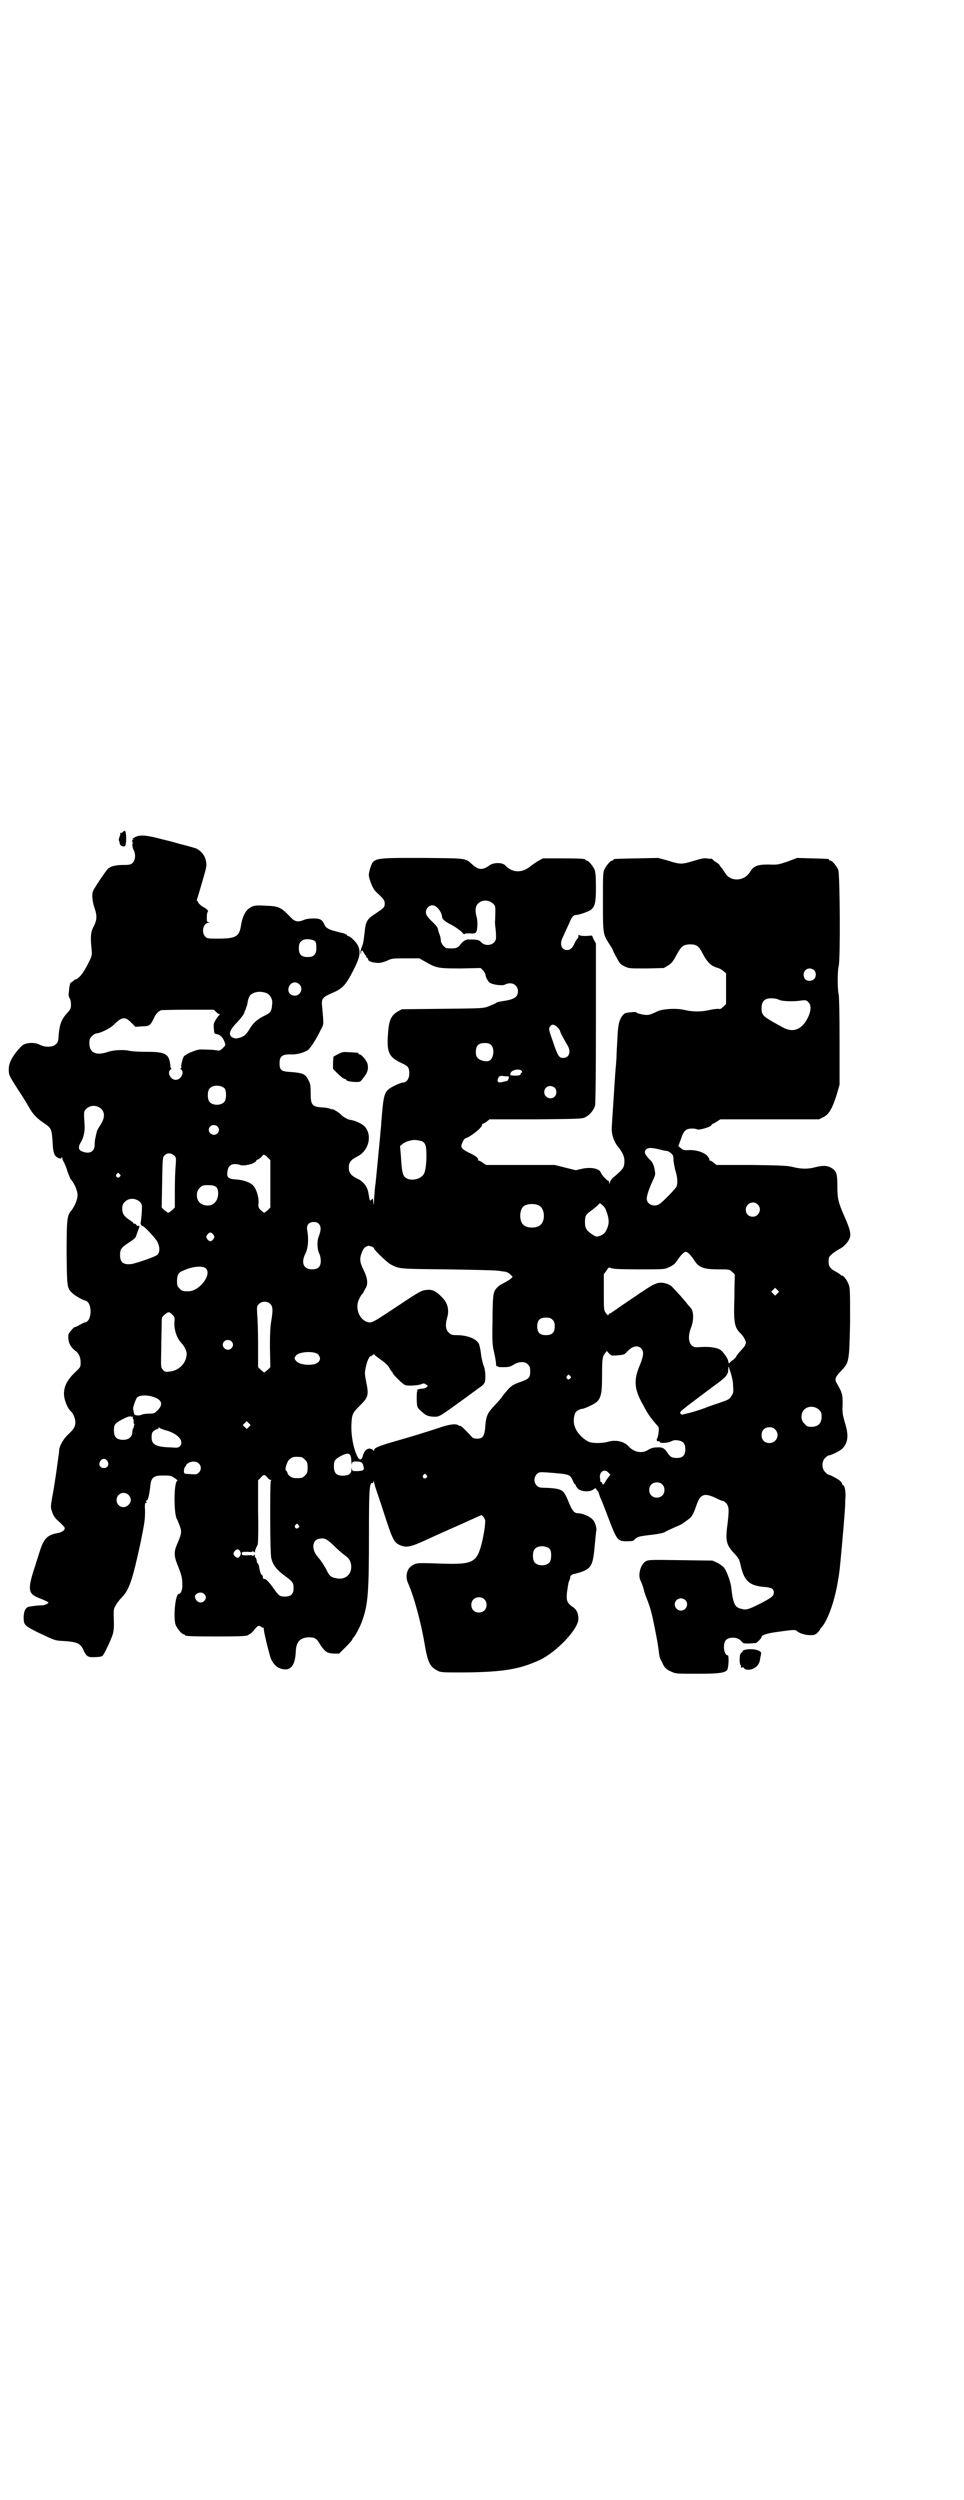 <?xml version="1.0" standalone="no"?>
<!DOCTYPE svg PUBLIC "-//W3C//DTD SVG 20010904//EN"
 "http://www.w3.org/TR/2001/REC-SVG-20010904/DTD/svg10.dtd">
<svg version="1.0" xmlns="http://www.w3.org/2000/svg"
 width="1100pt" height="2850pt" viewBox="0 0 1100 2850"
 preserveAspectRatio="xMidYMid meet">
<g transform="translate(0,2850) scale(0.5,-0.5)"
fill="#000000" stroke="none">
<path d="M280 3803 c-1 -2 -3 -2 -5 -2 -1 1 -1 1 -1 0 1 -1 1 -4 -1 -8 -1 -4
-2 -7 -2 -7 0 -1 1 -4 2 -7 0 -4 2 -7 6 -8 7 -3 9 1 9 20 -1 15 -2 18 -8 12z"/>
<path d="M312 3793 c-3 -1 -7 -3 -9 -5 -2 -2 -1 -2 1 -1 2 1 1 0 -1 -2 -2 -1
-2 -3 -1 -4 1 0 1 -3 0 -7 0 -3 1 -8 3 -12 5 -9 4 -23 -2 -29 -4 -4 -7 -5 -21
-5 -18 0 -30 -3 -36 -9 -4 -4 -28 -39 -33 -49 -4 -8 -3 -23 3 -41 6 -17 5 -27
-2 -41 -7 -12 -8 -24 -5 -52 1 -13 1 -15 -5 -27 -10 -21 -19 -34 -26 -39 -3
-2 -6 -4 -6 -3 0 1 -2 -1 -4 -3 -3 -2 -5 -4 -6 -4 -2 0 -4 -10 -5 -23 -1 -6 0
-10 2 -13 2 -3 3 -9 3 -15 0 -8 -1 -10 -9 -19 -12 -13 -17 -25 -19 -48 -1 -17
-2 -19 -7 -23 -7 -7 -25 -7 -36 -1 -13 7 -35 5 -43 -4 -19 -20 -28 -37 -28
-51 0 -14 0 -14 21 -47 10 -15 21 -33 25 -40 8 -15 18 -26 35 -37 16 -11 17
-13 19 -42 1 -26 4 -33 13 -37 4 -2 6 -2 7 0 2 3 2 2 2 0 0 -2 2 -7 4 -10 2
-4 6 -13 8 -21 3 -8 6 -15 7 -17 9 -10 16 -27 16 -37 0 -10 -7 -27 -16 -37 -8
-10 -9 -22 -9 -97 1 -79 1 -78 14 -90 5 -5 23 -15 28 -16 17 -3 17 -47 0 -50
-2 0 -7 -3 -13 -6 -5 -3 -10 -5 -11 -5 -2 0 -14 -14 -14 -17 -1 -16 3 -26 15
-36 9 -6 13 -16 13 -27 0 -11 0 -11 -15 -25 -16 -16 -23 -30 -23 -47 0 -13 8
-33 16 -40 5 -4 10 -17 10 -24 0 -10 -3 -16 -16 -28 -10 -9 -20 -25 -21 -36 0
-4 -1 -11 -2 -17 -2 -15 -4 -32 -11 -75 -7 -38 -7 -38 -3 -49 2 -7 6 -13 10
-17 9 -8 15 -14 18 -18 3 -5 -4 -11 -14 -13 -25 -4 -33 -13 -42 -41 -3 -9 -9
-29 -14 -44 -14 -44 -12 -54 11 -63 8 -3 17 -7 19 -8 l4 -3 -4 -3 c-2 -1 -7
-3 -11 -3 -7 0 -18 -1 -29 -3 -8 -1 -13 -10 -13 -24 0 -17 1 -19 31 -34 38
-18 40 -19 54 -20 37 -2 44 -5 51 -20 7 -16 11 -18 27 -17 8 0 15 1 17 3 3 2
18 33 23 48 2 5 3 14 3 23 -1 32 -1 35 3 42 2 4 8 13 15 20 17 18 24 38 43
126 9 45 10 50 10 72 -1 16 0 18 3 18 2 0 2 0 0 2 -2 1 -2 2 1 3 3 1 6 14 8
33 2 19 7 24 28 24 12 0 18 0 23 -3 7 -4 13 -9 11 -9 -8 0 -9 -69 -2 -86 3 -5
6 -14 8 -19 4 -12 3 -17 -7 -40 -7 -16 -7 -26 0 -44 11 -27 12 -33 12 -47 1
-11 -3 -22 -8 -22 -8 0 -13 -55 -7 -71 4 -9 14 -21 18 -21 2 0 3 -1 3 -2 0 -2
11 -3 72 -3 57 0 70 1 72 3 1 1 3 2 5 3 2 1 7 6 10 10 7 9 10 10 15 6 2 -2 4
-2 5 -2 0 1 1 0 1 -3 0 -7 12 -56 16 -67 7 -16 17 -24 32 -25 15 -1 24 12 25
41 1 22 10 32 31 32 13 0 17 -3 25 -17 11 -16 15 -19 30 -20 l13 0 15 15 c8 8
15 16 15 17 0 1 1 3 3 5 4 4 15 24 20 39 13 36 15 66 15 193 0 107 1 121 8
120 1 -1 2 1 2 4 0 2 1 0 2 -4 1 -4 3 -11 4 -14 1 -3 10 -29 19 -57 18 -56 22
-64 34 -70 15 -7 24 -6 59 10 17 8 53 24 80 36 l49 22 5 -5 c3 -5 4 -8 3 -14
0 -4 -1 -12 -2 -18 -1 -5 -3 -18 -6 -29 -11 -42 -20 -47 -88 -45 -59 2 -59 2
-68 -3 -14 -6 -19 -25 -12 -41 14 -31 30 -91 38 -139 7 -41 12 -52 28 -60 8
-5 9 -5 63 -5 88 1 125 7 171 28 39 18 89 71 89 94 0 13 -4 22 -14 28 -12 9
-14 14 -12 33 3 20 3 22 6 28 1 3 2 6 1 6 0 1 1 3 3 5 2 1 4 3 4 2 0 0 5 1 12
3 29 9 33 15 37 60 2 18 3 35 4 36 1 7 -3 21 -9 26 -6 7 -23 14 -33 14 -8 0
-13 5 -21 25 -10 24 -13 28 -29 31 -7 1 -18 2 -26 2 -11 0 -14 1 -18 5 -7 7
-7 19 0 26 5 5 6 5 23 4 52 -4 52 -4 59 -18 2 -5 4 -9 5 -9 1 0 2 -1 2 -3 0
-1 3 -5 6 -8 8 -6 26 -7 34 -1 5 4 5 4 8 -1 2 -2 5 -6 5 -9 1 -3 3 -9 5 -13 2
-4 10 -25 18 -46 18 -47 20 -49 41 -49 8 0 15 1 15 2 0 0 3 3 7 6 5 3 11 4 27
6 20 2 35 5 39 8 1 1 10 5 21 10 10 4 20 9 21 11 2 1 6 4 10 7 8 6 11 11 18
31 9 27 18 30 44 18 7 -4 15 -7 17 -7 2 0 5 -3 8 -6 6 -8 6 -16 2 -49 -5 -36
-2 -46 16 -65 10 -11 11 -12 15 -30 8 -33 20 -43 52 -46 17 -1 23 -4 23 -13 0
-8 -6 -12 -31 -25 -28 -14 -32 -15 -43 -12 -15 3 -19 12 -23 47 -1 13 -10 38
-16 46 -3 4 -10 9 -16 12 l-11 5 -73 1 c-70 1 -73 1 -80 -3 -11 -7 -18 -31
-11 -44 2 -4 5 -12 7 -19 1 -7 5 -16 7 -22 6 -14 11 -31 15 -51 2 -9 5 -25 7
-35 2 -10 4 -23 5 -30 2 -17 2 -18 8 -29 5 -12 10 -17 23 -22 8 -4 13 -4 58
-4 49 0 61 2 67 8 4 4 5 34 2 34 -9 0 -12 25 -5 34 7 9 28 8 35 -1 5 -6 6 -6
17 -6 7 0 15 1 17 1 3 1 13 11 13 14 0 4 12 8 33 11 37 5 43 6 47 3 6 -6 20
-10 31 -10 10 0 12 1 17 6 3 3 6 7 6 8 0 1 2 3 4 5 14 17 30 62 37 109 1 4 2
13 3 20 2 17 9 95 11 122 1 12 2 28 2 38 2 16 -1 34 -5 34 -1 0 -2 1 -2 3 0 1
-2 4 -4 6 -5 5 -26 16 -28 15 -1 0 -4 3 -7 6 -8 8 -8 24 0 32 3 3 7 6 9 6 5 0
27 11 31 16 13 14 14 31 5 59 -5 18 -6 22 -5 42 0 23 -1 25 -12 45 -7 11 -6
15 8 30 19 20 19 20 21 111 0 70 0 78 -3 86 -4 11 -12 21 -16 21 -2 0 -3 1 -3
2 0 0 -4 3 -9 6 -14 7 -18 12 -18 24 0 10 1 11 8 17 3 3 11 8 16 11 11 5 22
17 25 28 2 8 -1 20 -13 47 -14 32 -16 40 -16 68 0 30 -2 36 -15 43 -9 5 -18 5
-35 1 -17 -5 -34 -4 -50 0 -11 3 -22 4 -94 5 l-82 0 -6 5 c-3 3 -7 5 -9 5 -1
0 -2 1 -1 2 1 1 -2 5 -5 9 -8 8 -24 13 -39 13 -15 -1 -16 0 -22 5 l-5 4 6 16
c6 19 11 24 26 24 5 0 10 -1 11 -2 4 -2 29 5 32 9 1 2 3 4 4 4 1 0 5 2 9 5 l8
5 113 0 112 0 10 5 c13 6 21 21 31 53 l6 21 0 99 c0 70 -1 101 -2 107 -3 10
-3 54 0 64 4 14 3 210 -1 220 -4 9 -14 21 -18 21 -2 0 -3 1 -3 2 0 2 -1 2 -39
3 l-34 1 -21 -8 c-21 -7 -23 -8 -43 -7 -27 0 -35 -3 -44 -18 -14 -21 -45 -22
-57 0 -3 4 -5 8 -6 9 -1 1 -3 3 -5 6 -1 3 -6 7 -10 9 -3 2 -7 5 -7 6 -1 1 -3
2 -3 1 -1 0 -6 0 -10 1 -6 1 -14 -1 -31 -6 -26 -8 -30 -8 -58 1 l-22 6 -48 -1
c-52 -1 -54 -1 -54 -3 0 -1 -1 -2 -3 -2 -4 0 -14 -12 -18 -21 -3 -6 -3 -18 -3
-73 0 -74 0 -74 15 -97 4 -6 8 -13 8 -14 0 -1 4 -9 8 -16 7 -13 9 -16 18 -20
10 -5 11 -5 50 -5 l40 1 10 6 c8 5 11 9 19 24 11 20 15 23 30 24 16 0 21 -4
29 -20 11 -21 20 -30 36 -34 3 -1 9 -4 12 -7 l6 -5 0 -35 0 -35 -6 -6 c-5 -5
-7 -6 -12 -5 -4 0 -13 -1 -21 -3 -18 -4 -36 -4 -54 0 -19 5 -49 3 -62 -2 -17
-8 -20 -9 -27 -9 -7 0 -23 4 -23 6 0 1 -6 1 -13 0 -12 -1 -14 -2 -18 -7 -8
-10 -11 -22 -12 -54 -1 -16 -2 -33 -2 -39 0 -5 -1 -18 -2 -28 -1 -10 -3 -44
-5 -74 -2 -30 -4 -60 -4 -65 0 -13 6 -30 15 -40 10 -13 14 -21 14 -32 0 -15
-3 -18 -21 -34 -6 -4 -11 -10 -12 -14 -1 -5 -2 -5 -2 -1 0 2 -1 4 -1 4 -2 -2
-17 14 -18 19 -3 9 -24 13 -44 8 l-13 -3 -24 6 -24 6 -78 0 -79 0 -7 5 c-4 3
-8 5 -10 5 -1 0 -2 1 -1 2 2 3 -7 10 -21 16 -14 7 -18 11 -17 17 3 9 6 15 10
16 12 4 37 24 37 30 0 2 1 3 2 3 1 0 5 2 9 5 l6 5 106 0 c99 1 106 1 113 5 10
5 19 16 22 26 1 6 2 63 2 189 l0 181 -5 9 -4 9 -14 -1 c-10 0 -14 1 -15 2 -1
2 -2 1 -2 -2 0 -4 -1 -6 -2 -6 -1 0 -3 -4 -6 -9 -5 -12 -10 -17 -18 -17 -12 0
-17 12 -11 26 8 18 11 24 16 35 6 15 10 19 16 19 7 0 29 8 34 12 9 8 11 17 11
51 0 25 -1 34 -3 40 -4 9 -14 21 -18 21 -2 0 -3 1 -3 2 0 2 -10 3 -54 3 l-43
0 -11 -6 c-5 -3 -12 -8 -15 -10 -20 -18 -43 -18 -60 0 -6 7 -27 7 -36 0 -15
-11 -25 -11 -39 2 -17 15 -11 14 -114 15 -115 0 -111 1 -120 -26 -3 -13 -3
-14 0 -24 5 -15 9 -23 17 -30 15 -14 17 -17 17 -24 0 -9 -2 -10 -24 -25 -16
-10 -20 -17 -22 -42 -3 -23 -2 -21 -8 -37 -1 -3 -2 -7 -1 -9 0 -3 1 -3 1 0 0
7 3 8 6 1 2 -3 4 -6 4 -6 1 0 2 -1 2 -3 0 -2 1 -3 2 -3 1 0 2 -1 2 -3 0 -4 7
-7 18 -8 8 -1 13 0 24 4 12 6 14 6 44 6 l31 0 16 -9 c23 -13 27 -14 79 -14
l45 1 6 -6 c3 -4 5 -8 5 -10 0 -4 5 -13 9 -17 6 -5 29 -8 35 -5 15 8 30 0 30
-15 0 -14 -9 -19 -38 -23 -6 -1 -11 -2 -12 -4 -2 -1 -9 -4 -16 -7 -13 -5 -13
-5 -106 -6 l-93 -1 -9 -5 c-17 -10 -21 -22 -23 -58 -2 -37 4 -47 32 -60 15 -7
17 -10 17 -24 0 -11 -6 -20 -14 -20 -3 0 -11 -3 -19 -7 -24 -12 -25 -15 -30
-74 -1 -8 -1 -19 -2 -25 -1 -6 -1 -16 -2 -22 -2 -20 -9 -95 -10 -103 -1 -4 -2
-18 -3 -31 -1 -19 -1 -21 -2 -12 -1 10 -1 11 -4 7 -4 -4 -4 -4 -7 14 -2 15
-12 28 -26 34 -14 7 -19 13 -19 25 0 12 5 18 19 25 27 13 36 50 16 70 -7 6
-22 13 -33 14 -5 1 -16 7 -21 13 -4 4 -19 13 -19 11 0 -1 -2 0 -4 1 -2 1 -10
3 -18 3 -24 2 -27 5 -27 34 0 18 -1 21 -6 30 -6 12 -12 15 -40 17 -21 1 -25 4
-25 20 0 17 7 21 30 20 11 0 29 5 36 11 6 6 18 24 29 47 6 11 6 9 2 53 -2 16
2 20 23 29 24 10 31 18 48 51 16 31 18 43 10 59 -4 7 -17 20 -22 20 -1 0 -2 1
-2 2 0 1 -3 2 -7 4 -5 1 -13 3 -20 5 -16 4 -22 8 -25 16 -5 10 -9 13 -24 13
-9 0 -18 -1 -24 -4 -13 -5 -20 -3 -29 7 -22 23 -27 25 -56 26 -14 1 -24 1 -29
-1 -15 -5 -24 -19 -28 -44 -4 -26 -12 -30 -54 -30 -21 0 -23 0 -28 5 -9 10 -4
31 8 31 5 1 5 1 1 1 -5 1 -5 2 -5 12 0 6 1 11 2 12 3 2 -3 8 -12 12 -3 2 -7 6
-9 8 -1 3 -2 5 -3 5 -1 0 -1 2 0 5 1 2 6 20 12 40 10 34 10 36 8 46 -2 12 -10
22 -21 28 -5 2 -19 6 -43 12 -2 1 -17 5 -34 9 -33 9 -49 11 -60 7z m813 -153
c6 -6 6 -4 5 -38 -1 -3 0 -12 1 -20 1 -8 1 -18 1 -21 -1 -15 -23 -21 -34 -9
-5 5 -7 5 -17 6 -6 0 -12 0 -13 0 -3 1 -12 -4 -17 -11 -6 -9 -12 -10 -30 -9
-6 0 -15 11 -15 18 0 3 -1 9 -3 14 -2 4 -3 10 -4 13 0 2 -6 10 -14 17 -11 11
-13 15 -13 20 0 9 7 16 15 16 9 0 21 -14 22 -27 0 -5 8 -11 24 -19 7 -4 15
-10 20 -14 4 -5 7 -7 7 -6 0 2 4 2 12 2 8 -1 12 0 14 2 4 4 5 27 1 38 -3 13
-2 22 4 28 9 9 24 9 34 0z m-406 -86 c2 -2 3 -6 3 -14 0 -16 -5 -22 -20 -22
-14 0 -20 6 -20 20 0 10 2 15 10 19 6 3 21 2 27 -3z m1139 -66 c5 -5 5 -15 0
-20 -6 -6 -17 -5 -21 0 -7 11 -1 24 11 24 3 0 8 -2 10 -4z m-1175 -32 c10 -9
3 -26 -10 -26 -9 0 -15 6 -15 14 1 15 16 21 25 12z m-75 -20 c9 -4 15 -15 13
-26 -1 -16 -4 -20 -20 -27 -15 -8 -24 -16 -32 -30 -8 -13 -13 -16 -22 -19 -7
-2 -10 -2 -15 0 -12 5 -9 17 9 35 10 11 17 20 17 24 0 1 1 3 2 4 0 1 1 2 1 3
0 1 1 2 1 3 0 1 1 2 1 3 0 1 1 2 1 3 0 0 1 3 1 6 2 10 5 17 10 19 10 6 21 6
33 2z m1169 -15 c6 -4 34 -5 52 -2 10 1 11 1 16 -4 8 -8 6 -25 -7 -45 -14 -20
-32 -24 -54 -11 -44 24 -46 26 -46 43 0 15 7 22 22 22 6 0 13 -1 17 -3z
m-1284 -28 c3 -3 6 -5 7 -5 2 0 2 -1 1 -2 -1 0 -5 -5 -8 -10 -5 -8 -6 -10 -5
-21 1 -12 1 -12 8 -13 8 -2 13 -8 17 -19 2 -6 2 -6 -5 -13 -5 -5 -8 -6 -12 -5
-3 1 -14 2 -25 2 -17 1 -20 0 -33 -5 -8 -3 -16 -8 -18 -10 -3 -4 -8 -22 -6
-26 0 -1 -1 -2 -2 -2 -2 0 -1 -1 1 -2 9 -6 0 -24 -12 -24 -12 0 -21 18 -11 24
1 1 2 2 1 2 -1 0 -2 2 -2 5 -3 29 -10 33 -57 33 -16 0 -34 1 -40 3 -13 2 -35
1 -48 -4 -25 -8 -40 -1 -40 20 0 10 1 12 6 17 3 3 8 6 10 6 8 0 31 11 39 19
19 19 26 20 40 6 l10 -10 15 1 c17 0 19 2 27 18 4 10 10 16 17 19 2 0 29 1 61
1 l59 0 5 -5z m779 -35 c3 -3 6 -7 6 -8 0 -1 1 -3 1 -3 0 -2 10 -20 16 -30 9
-15 4 -29 -10 -29 -9 0 -12 4 -23 37 -10 28 -10 29 -7 34 4 7 10 6 17 -1z
m-151 -41 c9 -9 5 -33 -6 -36 -6 -2 -19 1 -24 6 -4 4 -5 7 -5 15 0 14 6 20 20
20 8 0 11 -1 15 -5z m69 -58 c2 -3 2 -4 1 -4 -2 -1 -3 -3 -3 -4 0 -3 -8 -4
-19 -3 -5 1 -5 0 -4 5 2 8 20 11 25 6z m-31 -13 c2 0 3 -1 2 -4 -1 -3 -2 -5
-2 -5 0 -1 -4 -2 -9 -3 -13 -4 -17 -1 -13 8 2 5 4 5 10 5 5 -1 10 -1 12 -1z
m-646 -28 c4 -6 4 -24 -1 -30 -7 -9 -27 -9 -34 0 -5 6 -5 24 0 30 7 9 27 9 35
0z m753 2 c5 -5 5 -15 0 -20 -9 -9 -24 -2 -24 10 0 8 6 14 14 14 3 0 8 -2 10
-4z m-1035 -48 c9 -9 8 -22 -2 -37 -4 -6 -8 -13 -8 -15 -4 -16 -5 -22 -5 -30
0 -16 -12 -22 -29 -15 -8 3 -9 10 -3 20 7 11 10 26 9 41 -2 30 -2 30 4 36 9 9
24 9 34 0z m265 -40 c5 -5 5 -11 0 -16 -10 -10 -27 5 -16 16 4 4 12 4 16 0z
m464 -33 c9 -2 13 -9 13 -27 1 -20 -2 -44 -6 -49 -7 -12 -29 -16 -40 -9 -8 5
-10 14 -12 49 l-2 24 7 6 c3 2 9 5 14 6 4 1 8 2 10 2 3 0 7 0 16 -2z m547 -20
c6 -2 13 -3 15 -3 1 0 6 -2 9 -5 5 -4 6 -6 6 -17 1 -7 3 -19 5 -25 4 -13 5
-26 2 -34 -2 -5 -30 -34 -39 -40 -12 -8 -29 -1 -29 12 0 8 6 25 14 42 4 8 6
14 5 18 -2 15 -5 23 -12 29 -11 11 -14 18 -9 23 5 5 12 5 33 0z m-1109 -14 c4
-4 4 -5 3 -21 -1 -9 -2 -35 -2 -57 l0 -40 -6 -6 c-4 -3 -8 -6 -9 -6 -1 0 -5 3
-9 6 l-6 6 1 57 c1 56 1 58 6 62 5 6 14 6 22 -1z m213 -4 l6 -6 0 -54 0 -54
-6 -6 c-4 -3 -7 -6 -8 -6 -1 0 -4 3 -8 6 -5 5 -6 7 -5 16 1 14 -5 33 -13 41
-8 7 -22 12 -39 13 -17 1 -21 5 -19 17 1 12 7 18 17 18 5 0 10 -1 12 -2 6 -3
27 1 33 6 3 2 5 4 4 4 -1 0 1 2 5 3 3 2 7 5 8 7 3 5 6 4 13 -3z m-338 -38 c3
-3 3 -3 0 -6 -4 -5 -11 1 -7 6 4 4 4 4 7 0z m220 -29 c8 -7 6 -29 -4 -37 -8
-8 -25 -7 -33 1 -9 8 -9 26 0 34 5 5 7 6 19 6 10 0 14 -1 18 -4z m-174 -34 c4
-4 5 -7 5 -13 0 -9 -2 -31 -3 -34 -1 -3 2 -8 4 -8 4 0 32 -30 35 -38 5 -11 5
-22 -1 -28 -4 -4 -50 -20 -60 -21 -17 -2 -25 4 -25 20 0 14 2 17 20 29 14 9
16 12 17 16 2 6 3 9 5 14 3 7 3 10 -1 8 -1 0 -3 1 -4 2 0 2 -2 3 -4 3 -2 0 -3
1 -3 2 0 1 -4 4 -9 7 -12 8 -16 14 -16 25 0 8 1 11 6 16 9 9 24 9 34 0z m1063
-17 c7 -17 9 -28 5 -40 -4 -12 -9 -18 -19 -21 -7 -2 -8 -2 -17 4 -13 9 -16 14
-16 28 0 14 2 17 13 25 5 3 11 9 15 12 l6 6 5 -4 c3 -2 7 -7 8 -10z m347 11
c11 -10 3 -28 -11 -28 -9 0 -16 6 -16 16 0 14 17 22 27 12z m-498 -3 c12 -7
14 -33 3 -43 -8 -9 -32 -9 -40 0 -9 8 -9 32 0 41 7 7 27 8 37 2z m-503 -42 c5
-5 5 -14 -1 -29 -4 -11 -3 -30 2 -39 2 -4 3 -11 3 -16 0 -13 -6 -19 -20 -19
-20 0 -26 16 -14 38 5 12 7 30 3 52 -2 11 4 18 15 18 5 0 9 -1 12 -5z m-241
-24 c3 -5 3 -5 0 -10 -2 -3 -5 -5 -7 -5 -2 0 -5 2 -7 5 -3 5 -3 5 0 10 2 3 5
5 7 5 2 0 5 -2 7 -5z m361 -27 c3 -1 6 -3 6 -5 0 -3 30 -32 38 -36 20 -10 16
-10 128 -11 58 -1 109 -2 114 -3 5 0 13 -2 17 -2 6 -1 10 -3 14 -7 l5 -5 -5
-5 c-3 -2 -9 -6 -15 -9 -13 -6 -21 -14 -23 -24 -2 -5 -3 -30 -3 -63 -1 -51 0
-56 4 -73 2 -9 4 -20 4 -24 0 -4 1 -7 2 -6 1 1 2 0 3 -1 0 -1 7 -1 13 -1 10 0
15 1 21 5 12 8 27 9 34 1 4 -4 5 -7 5 -16 0 -14 -3 -17 -23 -24 -14 -5 -18 -7
-27 -16 -5 -6 -12 -14 -14 -17 -1 -3 -9 -11 -16 -19 -18 -19 -21 -24 -23 -55
-2 -17 -6 -22 -18 -22 -7 0 -10 1 -14 6 -13 14 -23 24 -25 23 0 0 -2 0 -3 1
-6 5 -22 3 -47 -6 -28 -9 -56 -18 -102 -31 -34 -10 -44 -14 -44 -19 0 -2 -1
-2 -2 -1 0 1 -3 3 -6 4 -8 2 -15 -5 -18 -16 -7 -30 -28 26 -26 71 1 25 3 27
20 44 18 18 20 23 14 52 -4 20 -4 22 -1 36 3 14 8 24 11 24 1 0 3 1 5 3 2 2 3
2 3 1 0 -1 7 -6 15 -12 9 -6 16 -13 18 -16 2 -4 5 -8 6 -10 2 -1 3 -3 3 -4 0
-3 23 -26 29 -28 6 -2 28 -1 36 2 7 3 7 2 12 -1 4 -3 4 -3 0 -6 -2 -2 -7 -3
-10 -3 -6 0 -16 -4 -11 -4 2 0 2 -1 0 -2 -1 -2 -1 -10 -1 -20 1 -18 0 -17 18
-32 5 -4 13 -6 23 -6 11 0 11 0 73 45 9 7 21 15 27 20 7 4 13 10 14 13 3 8 2
31 -3 40 -1 4 -4 14 -5 23 -1 9 -3 19 -4 22 -3 13 -25 23 -52 23 -11 0 -13 1
-18 6 -7 6 -8 18 -4 32 6 19 2 36 -12 49 -12 13 -22 18 -35 16 -11 -1 -15 -3
-66 -37 -50 -33 -56 -37 -63 -37 -22 1 -36 32 -24 54 2 5 5 9 6 10 1 1 3 3 4
6 1 2 3 6 5 9 5 9 4 22 -5 40 -9 18 -10 26 -4 41 3 8 6 11 10 13 3 1 5 2 5 2
0 0 3 -1 7 -2z m727 -19 c3 -3 8 -10 11 -15 10 -14 21 -18 53 -18 25 0 26 0
32 -6 4 -3 6 -6 6 -6 0 -1 -1 -24 -1 -52 -2 -60 0 -69 16 -84 3 -3 6 -8 8 -12
3 -7 3 -7 0 -14 -2 -3 -7 -9 -10 -12 -3 -3 -7 -8 -9 -11 -1 -3 -5 -8 -9 -10
-3 -2 -6 -5 -6 -5 0 -1 -1 -2 -2 -2 -1 0 -2 2 -2 4 0 5 -8 17 -15 24 -7 7 -24
10 -45 9 -16 -1 -17 -1 -23 3 -8 8 -9 23 -2 41 7 17 6 40 -1 45 0 1 -3 4 -6 7
-6 9 -30 35 -37 42 -3 3 -10 6 -14 7 -15 4 -24 1 -49 -16 -13 -8 -23 -16 -24
-16 -1 -1 -12 -8 -25 -17 -13 -9 -24 -17 -25 -17 0 -1 -2 -2 -3 -2 -1 0 -3 -1
-4 -3 -1 -3 -2 -2 -6 3 -5 7 -5 7 -5 48 l0 41 6 8 c5 8 5 8 10 6 4 -2 20 -3
64 -3 58 0 59 0 69 5 7 3 13 7 17 13 9 14 17 22 21 22 2 0 7 -3 10 -7z m-1105
-31 c14 -14 -15 -52 -40 -52 -13 0 -14 0 -20 6 -5 5 -6 7 -6 17 0 14 3 20 14
24 21 10 45 12 52 5z m1304 -57 l-5 -5 -4 4 -5 5 4 4 5 5 4 -4 5 -5 -4 -4z
m-1157 -24 c6 -6 6 -15 2 -39 -2 -12 -3 -27 -3 -60 l1 -45 -6 -6 c-4 -3 -7 -6
-8 -6 -1 0 -4 3 -8 6 l-6 6 0 51 c0 28 -1 59 -2 69 -1 18 -1 19 4 24 7 7 19 7
26 0z m-219 -42 c-1 -17 6 -37 16 -47 6 -6 12 -18 12 -24 0 -21 -17 -39 -39
-41 -9 -1 -11 -1 -15 4 -5 5 -5 5 -4 46 0 23 1 49 1 58 0 15 0 16 6 21 9 8 11
8 18 1 6 -6 6 -7 5 -18z m863 6 c4 -4 5 -7 5 -15 0 -14 -6 -20 -20 -20 -14 0
-20 6 -20 20 0 14 6 20 20 20 8 0 11 -1 15 -5z m-733 -49 c5 -5 5 -11 0 -16
-10 -10 -27 5 -16 16 4 4 12 4 16 0z m935 -16 c7 -7 6 -17 -3 -39 -14 -33 -13
-54 7 -89 11 -21 15 -27 32 -47 5 -5 5 -7 4 -16 0 -5 -2 -10 -2 -12 -4 -6 -3
-10 4 -9 0 0 1 -1 1 -2 0 -3 19 -2 26 2 6 3 10 3 16 2 12 -2 16 -8 16 -20 0
-14 -6 -20 -19 -20 -12 0 -15 2 -22 12 -7 11 -12 13 -25 12 -7 0 -13 -2 -18
-5 -14 -10 -33 -6 -45 7 -10 12 -31 16 -47 11 -7 -2 -15 -3 -27 -3 -15 1 -17
2 -26 8 -23 17 -31 39 -22 61 2 4 11 9 16 9 2 0 10 3 18 7 24 11 27 19 27 69
0 39 1 43 7 51 l4 5 5 -6 c5 -5 6 -5 20 -4 13 1 15 2 20 7 12 14 25 17 33 9z
m-737 -14 c9 -10 3 -21 -13 -23 -15 -2 -30 1 -36 7 -6 6 -6 8 -1 14 8 9 43 10
50 2z m947 -71 c1 -14 1 -17 -4 -24 -4 -7 -6 -8 -26 -15 -12 -4 -27 -9 -34
-12 -16 -6 -37 -12 -43 -13 -3 -1 -6 -1 -7 -2 -5 -1 -8 3 -6 6 2 4 28 23 76
59 28 20 33 26 33 38 0 9 0 9 5 -6 3 -9 6 -22 6 -31z m-372 22 c3 -3 3 -3 0
-6 -4 -5 -11 1 -7 6 4 4 4 4 7 0z m-948 -49 c17 -6 19 -17 7 -29 -7 -7 -8 -8
-20 -8 -7 0 -15 -1 -18 -3 -5 -2 -13 -1 -15 1 -1 0 -1 3 -2 6 0 3 -1 5 -1 6
-2 2 6 24 9 27 6 6 26 6 40 0z m1516 -28 c5 -5 6 -7 6 -16 0 -15 -8 -23 -23
-23 -9 0 -11 1 -16 7 -9 8 -9 23 -1 32 9 9 24 9 34 0z m-1569 -16 c1 0 2 0 3
0 1 0 1 -1 0 -2 -1 -1 0 -2 1 -3 1 -1 1 -3 1 -6 0 -3 0 -5 1 -5 1 0 1 -2 0 -4
-1 -2 -1 -4 -1 -4 1 0 1 -1 -1 -2 -1 -2 -2 -6 -2 -9 0 -13 -12 -20 -28 -17
-10 2 -14 8 -14 21 0 13 2 16 19 25 12 6 17 8 21 6z m268 -23 l-5 -5 -4 4 -5
5 4 4 5 5 4 -4 5 -5 -4 -4z m-193 -7 c29 -7 46 -24 36 -37 -4 -4 -6 -4 -20 -3
-35 1 -45 6 -45 23 0 9 1 11 5 15 3 2 7 4 8 4 2 0 3 1 3 3 0 1 1 1 2 0 0 -1 5
-3 11 -5z m1394 1 c12 -12 3 -31 -13 -31 -11 0 -18 7 -18 18 0 11 7 18 18 18
6 0 9 -1 13 -5z m-969 -60 c1 -3 2 -9 2 -15 0 -5 1 -7 1 -3 1 4 2 5 9 5 12 0
15 -2 17 -9 3 -10 2 -12 -12 -13 -13 0 -13 0 -14 5 0 5 0 5 -1 -1 0 -9 -5 -13
-14 -14 -19 -2 -26 4 -26 21 0 12 2 16 15 23 13 7 20 8 23 1z m-112 -3 c1 0 5
-3 8 -6 5 -5 6 -7 6 -18 0 -11 -1 -13 -6 -18 -6 -6 -7 -6 -21 -6 -9 0 -17 5
-19 12 -1 3 -2 5 -3 5 -3 0 -1 11 3 19 1 4 6 8 9 10 5 3 9 3 23 2z m-443 -9
c5 -8 1 -16 -8 -16 -9 0 -13 8 -8 16 2 3 5 5 8 5 3 0 6 -2 8 -5z m208 -5 c7
-6 7 -16 0 -22 -5 -4 -4 -4 -30 -2 -5 1 -4 11 0 17 2 1 3 3 2 3 -1 0 1 2 4 4
8 5 19 5 24 0z m935 -21 l5 -5 -9 -12 c-7 -12 -8 -12 -9 -9 -1 3 -2 5 -3 4 -1
0 -1 0 -2 2 0 1 0 5 -1 9 -1 13 11 20 19 11z m-415 -6 c3 -3 3 -3 0 -6 -4 -5
-11 1 -7 6 4 4 4 4 7 0z m-363 -5 c2 -4 6 -6 8 -6 2 0 2 0 0 -2 -2 -2 -2 -163
1 -176 4 -17 12 -27 34 -43 15 -11 17 -14 17 -26 0 -13 -6 -19 -19 -19 -13 0
-14 1 -27 19 -11 16 -19 23 -22 21 -1 0 -2 2 -2 4 0 2 -1 5 -3 6 -2 1 -4 8 -5
14 -1 7 -3 12 -4 12 -1 0 -2 2 -2 5 0 2 -1 6 -3 8 -2 3 -2 5 -1 6 0 1 -1 1 -3
-1 -2 -2 -3 -2 -3 -1 1 1 -3 2 -11 1 -12 0 -13 0 -13 4 0 4 1 4 13 4 8 -1 12
0 11 1 0 1 1 1 3 -1 2 -1 3 -2 3 -1 -1 2 2 10 6 17 1 2 2 36 1 75 l0 72 6 6
c7 8 8 8 15 1z m901 -16 c7 -6 7 -19 1 -25 -6 -7 -19 -7 -25 -1 -7 6 -7 19 -1
25 6 7 19 7 25 1z m-1217 -25 c6 -7 6 -15 0 -21 -10 -12 -28 -5 -28 10 0 15
18 22 28 11z m387 -68 c3 -3 3 -4 0 -6 -4 -5 -11 1 -7 6 4 4 4 4 7 0z m80 -46
c8 -8 19 -18 26 -23 8 -6 11 -10 13 -16 7 -24 -10 -42 -34 -36 -10 2 -14 5
-19 15 -5 11 -18 30 -20 31 0 0 -3 4 -6 8 -11 17 -6 35 9 36 11 2 16 -1 31
-15z m494 -9 c4 -6 4 -24 -1 -30 -7 -9 -27 -9 -34 0 -5 6 -5 24 0 30 7 9 27 9
35 0z m-707 -5 c2 -4 2 -6 0 -10 -3 -6 -8 -6 -13 0 -3 5 -3 5 0 10 5 6 10 6
13 0z m-82 -97 c5 -5 5 -11 0 -16 -7 -7 -18 -3 -21 8 -2 9 14 15 21 8z m639
-12 c7 -6 7 -19 1 -25 -6 -7 -19 -7 -25 -1 -7 6 -7 19 -1 25 6 7 19 7 25 1z
m459 -2 c9 -9 2 -24 -10 -24 -12 0 -19 15 -10 24 2 2 7 4 10 4 3 0 8 -2 10 -4z"/>
<path d="M772 3297 l-11 -6 -1 -14 0 -14 12 -12 c6 -6 13 -11 15 -11 2 0 3 -1
3 -2 0 -4 30 -7 33 -3 0 0 4 4 8 10 8 10 10 18 8 28 -1 8 -14 23 -18 23 -2 0
-3 1 -3 2 0 2 0 2 -20 3 -14 1 -16 1 -26 -4z"/>
<path d="M1698 1938 c-3 -1 -4 -2 -3 -2 1 0 0 -2 -3 -4 -3 -3 -4 -6 -4 -16 0
-6 1 -12 2 -12 1 0 1 -1 1 -3 -1 -3 1 -4 4 -2 1 0 2 -1 3 -2 2 -5 14 -5 22 -1
9 5 14 12 15 24 1 4 2 9 2 10 2 8 -23 13 -39 8z"/>
</g>
</svg>
